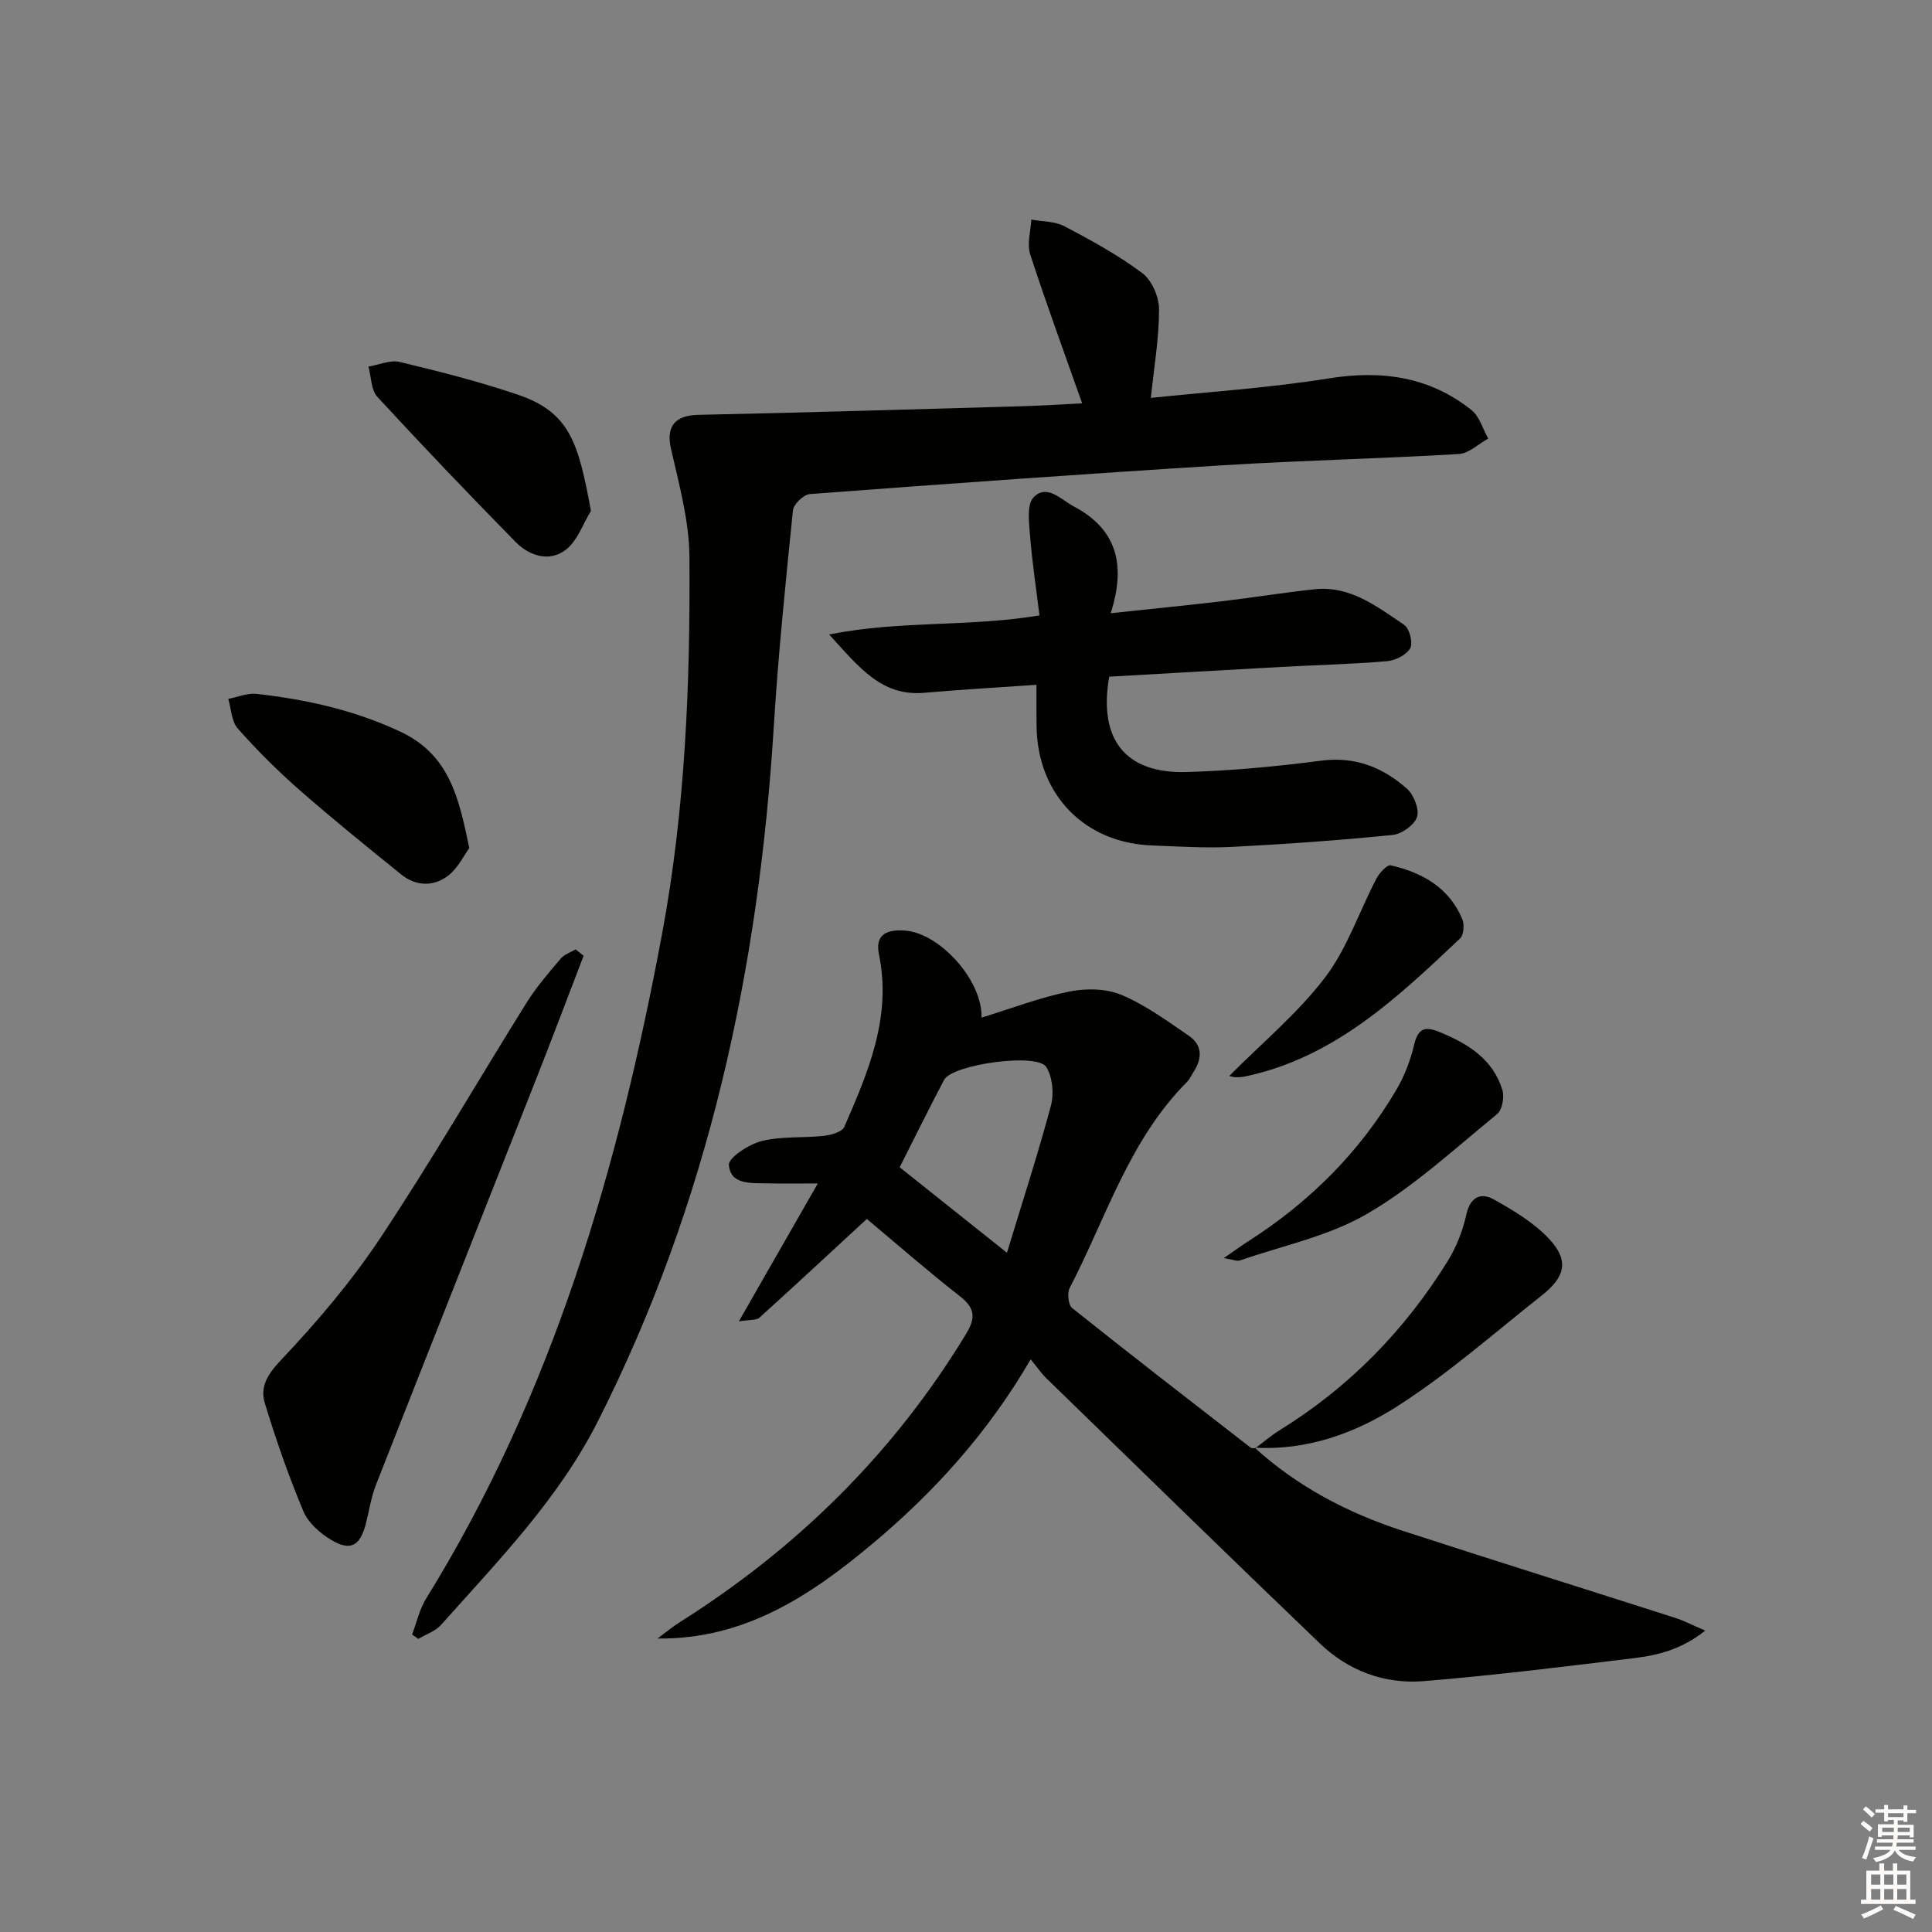 <svg enable-background="new 0 0 400 400" viewBox="0 0 400 400" xmlns="http://www.w3.org/2000/svg"><rect x="0" y="0" width="400" height="400" fill="#808080" stroke="none"/><g fill="#010100"><path d="m259.76 299.72c8.87 8.07 19.26 13.51 30.57 17.19 18.78 6.11 37.63 12 56.44 18.03 1.84.59 3.57 1.5 6.28 2.66-4.85 3.88-9.76 5.09-14.73 5.7-14.5 1.76-29 3.57-43.55 4.76-8.08.66-15.57-2.12-21.47-7.77-18.99-18.2-37.8-36.58-56.65-54.92-1.06-1.03-1.91-2.29-3.26-3.93-8.83 15.18-19.96 27.46-32.76 38.18s-26.47 19.83-44.5 19.62c1.52-1.12 2.97-2.34 4.56-3.35 24.34-15.35 44.32-35 59.3-59.68 2.02-3.32 1.94-5.34-1.23-7.82-6.79-5.31-13.29-11-19.29-16.02-7.66 7.07-14.92 13.82-22.26 20.46-.57.52-1.77.35-4.24.75 5.58-9.74 10.54-18.41 16.35-28.56-4.17 0-7.32.06-10.47-.02-3.28-.08-7.6.35-7.94-3.79-.13-1.52 4.14-4.3 6.79-4.97 4.1-1.03 8.55-.6 12.81-1.07 1.52-.17 3.82-.79 4.29-1.85 4.95-11.36 9.86-22.78 7.18-35.72-.89-4.3 1.86-5.18 5.35-4.94 7.18.49 16.12 10.28 15.88 18.03 6.15-1.89 12.03-4.15 18.11-5.39 3.48-.71 7.67-.66 10.86.68 4.97 2.08 9.47 5.39 13.97 8.48 2.82 1.93 2.78 4.69.97 7.46-.46.7-.79 1.51-1.37 2.09-11.97 12.01-16.74 28.13-24.28 42.65-.55 1.06-.3 3.52.51 4.16 12.22 9.75 24.59 19.31 36.94 28.89.23.18.64.1.97.15zm-73.49-58.05c7.33 5.84 14.55 11.6 22.21 17.7 3.21-10.58 6.43-20.46 9.11-30.49.65-2.45.33-5.88-.97-7.97-1.86-3-19.45-.55-21.15 2.66-3.09 5.83-5.99 11.77-9.2 18.1z"/><path d="m85.32 338.4c.95-2.5 1.54-5.23 2.92-7.46 26.22-42.38 39.81-89.15 48.85-137.67 4.81-25.84 5.83-51.85 5.65-77.95-.05-7.48-2.14-15.01-3.82-22.4-1.04-4.58.75-6.92 5.63-7.03 22.23-.47 44.45-1.14 66.67-1.77 4.43-.13 8.86-.42 12.83-.61-3.72-10.56-7.44-20.64-10.76-30.86-.7-2.15.11-4.78.23-7.19 2.3.43 4.87.33 6.84 1.37 5.56 2.93 11.14 5.97 16.15 9.72 1.98 1.49 3.47 4.96 3.46 7.52-.01 6.03-1.05 12.06-1.7 18.31 11.78-1.24 24.38-2.04 36.78-4.03 10.98-1.76 20.88-.4 29.61 6.55 1.66 1.32 2.33 3.9 3.46 5.9-2.02 1.11-3.99 3.08-6.08 3.2-16.26.96-32.57 1.32-48.83 2.33-28.53 1.77-57.04 3.82-85.54 5.96-1.29.1-3.37 2.1-3.5 3.37-1.51 14.87-3.04 29.75-3.96 44.67-3.1 50.27-13.51 98.64-36.41 143.9-8.17 16.15-20.65 28.89-32.47 42.17-1.18 1.33-3.14 1.96-4.73 2.92-.42-.29-.85-.6-1.28-.92z"/><path d="m214.59 141.78c-8.24.58-15.69.99-23.12 1.65-8.99.81-13.59-5.28-19.81-12.07 14.89-2.95 28.86-1.5 43.55-3.95-.66-5.42-1.5-10.9-1.94-16.42-.22-2.73-.74-6.55.74-8.05 2.76-2.81 5.63.49 8.34 1.93 8.78 4.66 10.86 11.93 7.61 22.09 8.27-.88 15.63-1.61 22.97-2.47 6.42-.76 12.81-1.8 19.24-2.49 7.4-.79 12.94 3.6 18.55 7.37 1.1.74 1.87 3.73 1.26 4.82-.78 1.39-3.06 2.55-4.79 2.7-7.28.62-14.59.79-21.89 1.19-11.92.65-23.83 1.35-35.65 2.02-2.28 13.05 3.39 20.13 16.12 19.74 9.27-.28 18.56-1.15 27.76-2.35 7.04-.92 12.77 1.38 17.75 5.79 1.43 1.26 2.61 4.24 2.1 5.86-.53 1.66-3.17 3.54-5.05 3.73-11.06 1.11-22.16 1.9-33.26 2.47-5.47.28-10.98-.09-16.47-.29-14.08-.5-23.79-10.51-23.99-24.67-.05-2.63-.02-5.27-.02-8.6z"/><path d="m120.83 197.88c-3.3 8.59-6.54 17.21-9.92 25.77-11.01 27.92-22.09 55.81-33.06 83.74-1.02 2.59-1.42 5.42-2.12 8.14-1.19 4.55-3.17 5.68-7.16 3.29-2.31-1.38-4.76-3.54-5.76-5.93-3.06-7.3-5.68-14.81-7.98-22.38-1.04-3.43.58-6 3.38-8.96 7.48-7.91 14.62-16.33 20.63-25.39 10.56-15.9 20.12-32.45 30.24-48.65 2.01-3.22 4.55-6.13 7.01-9.04.74-.88 2.04-1.29 3.08-1.91.55.43 1.1.87 1.66 1.32z"/><path d="m97.16 175.58c-1.13 1.54-2.35 4.17-4.38 5.72-3 2.29-6.64 2.23-9.7-.24-7.11-5.75-14.23-11.5-21.11-17.53-4.5-3.95-8.77-8.21-12.74-12.69-1.3-1.47-1.35-4.06-1.97-6.14 1.96-.38 3.97-1.26 5.86-1.04 10.24 1.15 20.11 3.32 29.66 7.77 10.25 4.78 12.2 13.61 14.38 24.15z"/><path d="m122.35 105.79c-1.7 2.75-2.83 6.24-5.24 8.06-3.43 2.59-7.54 1.24-10.42-1.7-9.66-9.85-19.2-19.82-28.55-29.97-1.33-1.44-1.27-4.15-1.86-6.28 2.17-.36 4.51-1.43 6.47-.96 8.19 1.96 16.39 4.04 24.36 6.74 10.84 3.66 12.62 9.86 15.24 24.11z"/><path d="m259.88 299.85c1.69-1.26 3.29-2.65 5.07-3.75 14.39-8.89 25.9-20.67 34.77-34.99 1.8-2.91 3.13-6.29 3.87-9.64.81-3.69 3.01-4.63 5.67-3.15 4.14 2.31 8.42 4.87 11.58 8.3 4.02 4.38 3.24 7.73-1.59 11.55-9.89 7.82-19.41 16.24-29.98 23-8.69 5.55-18.66 9.18-29.5 8.55-.01 0 .11.13.11.13z"/><path d="m253.36 260.48c2.31-1.59 3.71-2.61 5.17-3.54 12.65-8.12 23.06-18.47 30.66-31.47 1.65-2.81 2.84-6.01 3.6-9.19.82-3.44 2.27-3.85 5.3-2.59 5.87 2.42 11.02 5.59 12.97 12.01.44 1.46-.05 4.11-1.12 4.98-8.76 7.14-17.19 14.98-26.87 20.62-7.97 4.64-17.51 6.6-26.39 9.67-.62.19-1.45-.2-3.32-.49z"/><path d="m254.51 222.76c6.84-6.89 14.19-12.99 19.83-20.39 4.59-6.02 7.06-13.64 10.63-20.46.61-1.17 2.22-2.93 2.98-2.75 6.5 1.49 12.05 4.6 14.79 11.1.47 1.12.32 3.31-.45 4.04-13.04 12.32-26.09 24.71-44.56 28.58-.64.13-1.32.16-1.98.15-.46-.03-.91-.19-1.24-.27z"/></g><path d="m385.2 377.6.6-.6c.6.4 1.3.9 1.9 1.5l-.6.7c-.8-.6-1.4-1.1-1.9-1.6zm.3 7.1c.6-1.4 1.1-2.9 1.5-4.5.3.1.6.3.9.4-.5 1.4-1 2.9-1.5 4.4zm.2-10.1.6-.6c.7.5 1.3 1.1 1.9 1.6l-.7.7c-.6-.6-1.2-1.2-1.8-1.7zm8.4-.8h.8v.9h1.8v.7h-1.8v1.8h-.8v-.3h-1.2v.9h3.3v2.6h-.8v-.4h-2.5c0 .3 0 .6-.1.8h3.4v.7h-3.5c0 .3-.1.6-.1.8h4v.7h-3.5c.7.9 1.9 1.3 3.6 1.5-.2.2-.4.5-.6.9-1.9-.3-3.2-1.1-3.8-2.3-.5 1.1-1.8 2-3.9 2.4-.2-.3-.4-.5-.6-.8 1.9-.4 3.1-.9 3.6-1.7h-3.2v-.7h3.5c.1-.2.1-.5.2-.8h-3.3v-.7h3.4c0-.2 0-.5 0-.8h-2.4v.3h-.8v-2.6h3.3v-.9h-1.2v.3h-.8v-1.8h-1.8v-.7h1.8v-.9h.8v.9h3.2zm-4.4 5.5h2.4c0-.3 0-.6 0-.9h-2.4zm1.2-3.1h3.2v-.8h-3.2zm4.4 2.2h-2.4v.9h2.5v-.9z" fill="#fcfbfa"/><path d="m389.2 385.8h.9v1.5h1.8v-1.5h.9v1.5h2.7v6h1.1v.9h-11.3v-.9h1.1v-6h2.7v-1.5zm.2 8.7.5.8c-1.2.6-2.5 1.3-4 1.9-.2-.3-.3-.6-.6-.8 1.6-.6 3-1.3 4.1-1.9zm-2-4.3h1.9v-2.1h-1.9zm0 3.1h1.9v-2.2h-1.9zm2.7-3.1h1.9v-2.1h-1.9zm0 3.1h1.9v-2.2h-1.9zm2.4 1.3c1.4.6 2.7 1.2 4.1 1.8l-.5.9c-1.5-.7-2.8-1.4-4.1-1.9zm2.2-6.5h-1.9v2.1h1.9zm-1.9 5.2h1.9v-2.2h-1.9z" fill="#fcfbfa"/></svg>